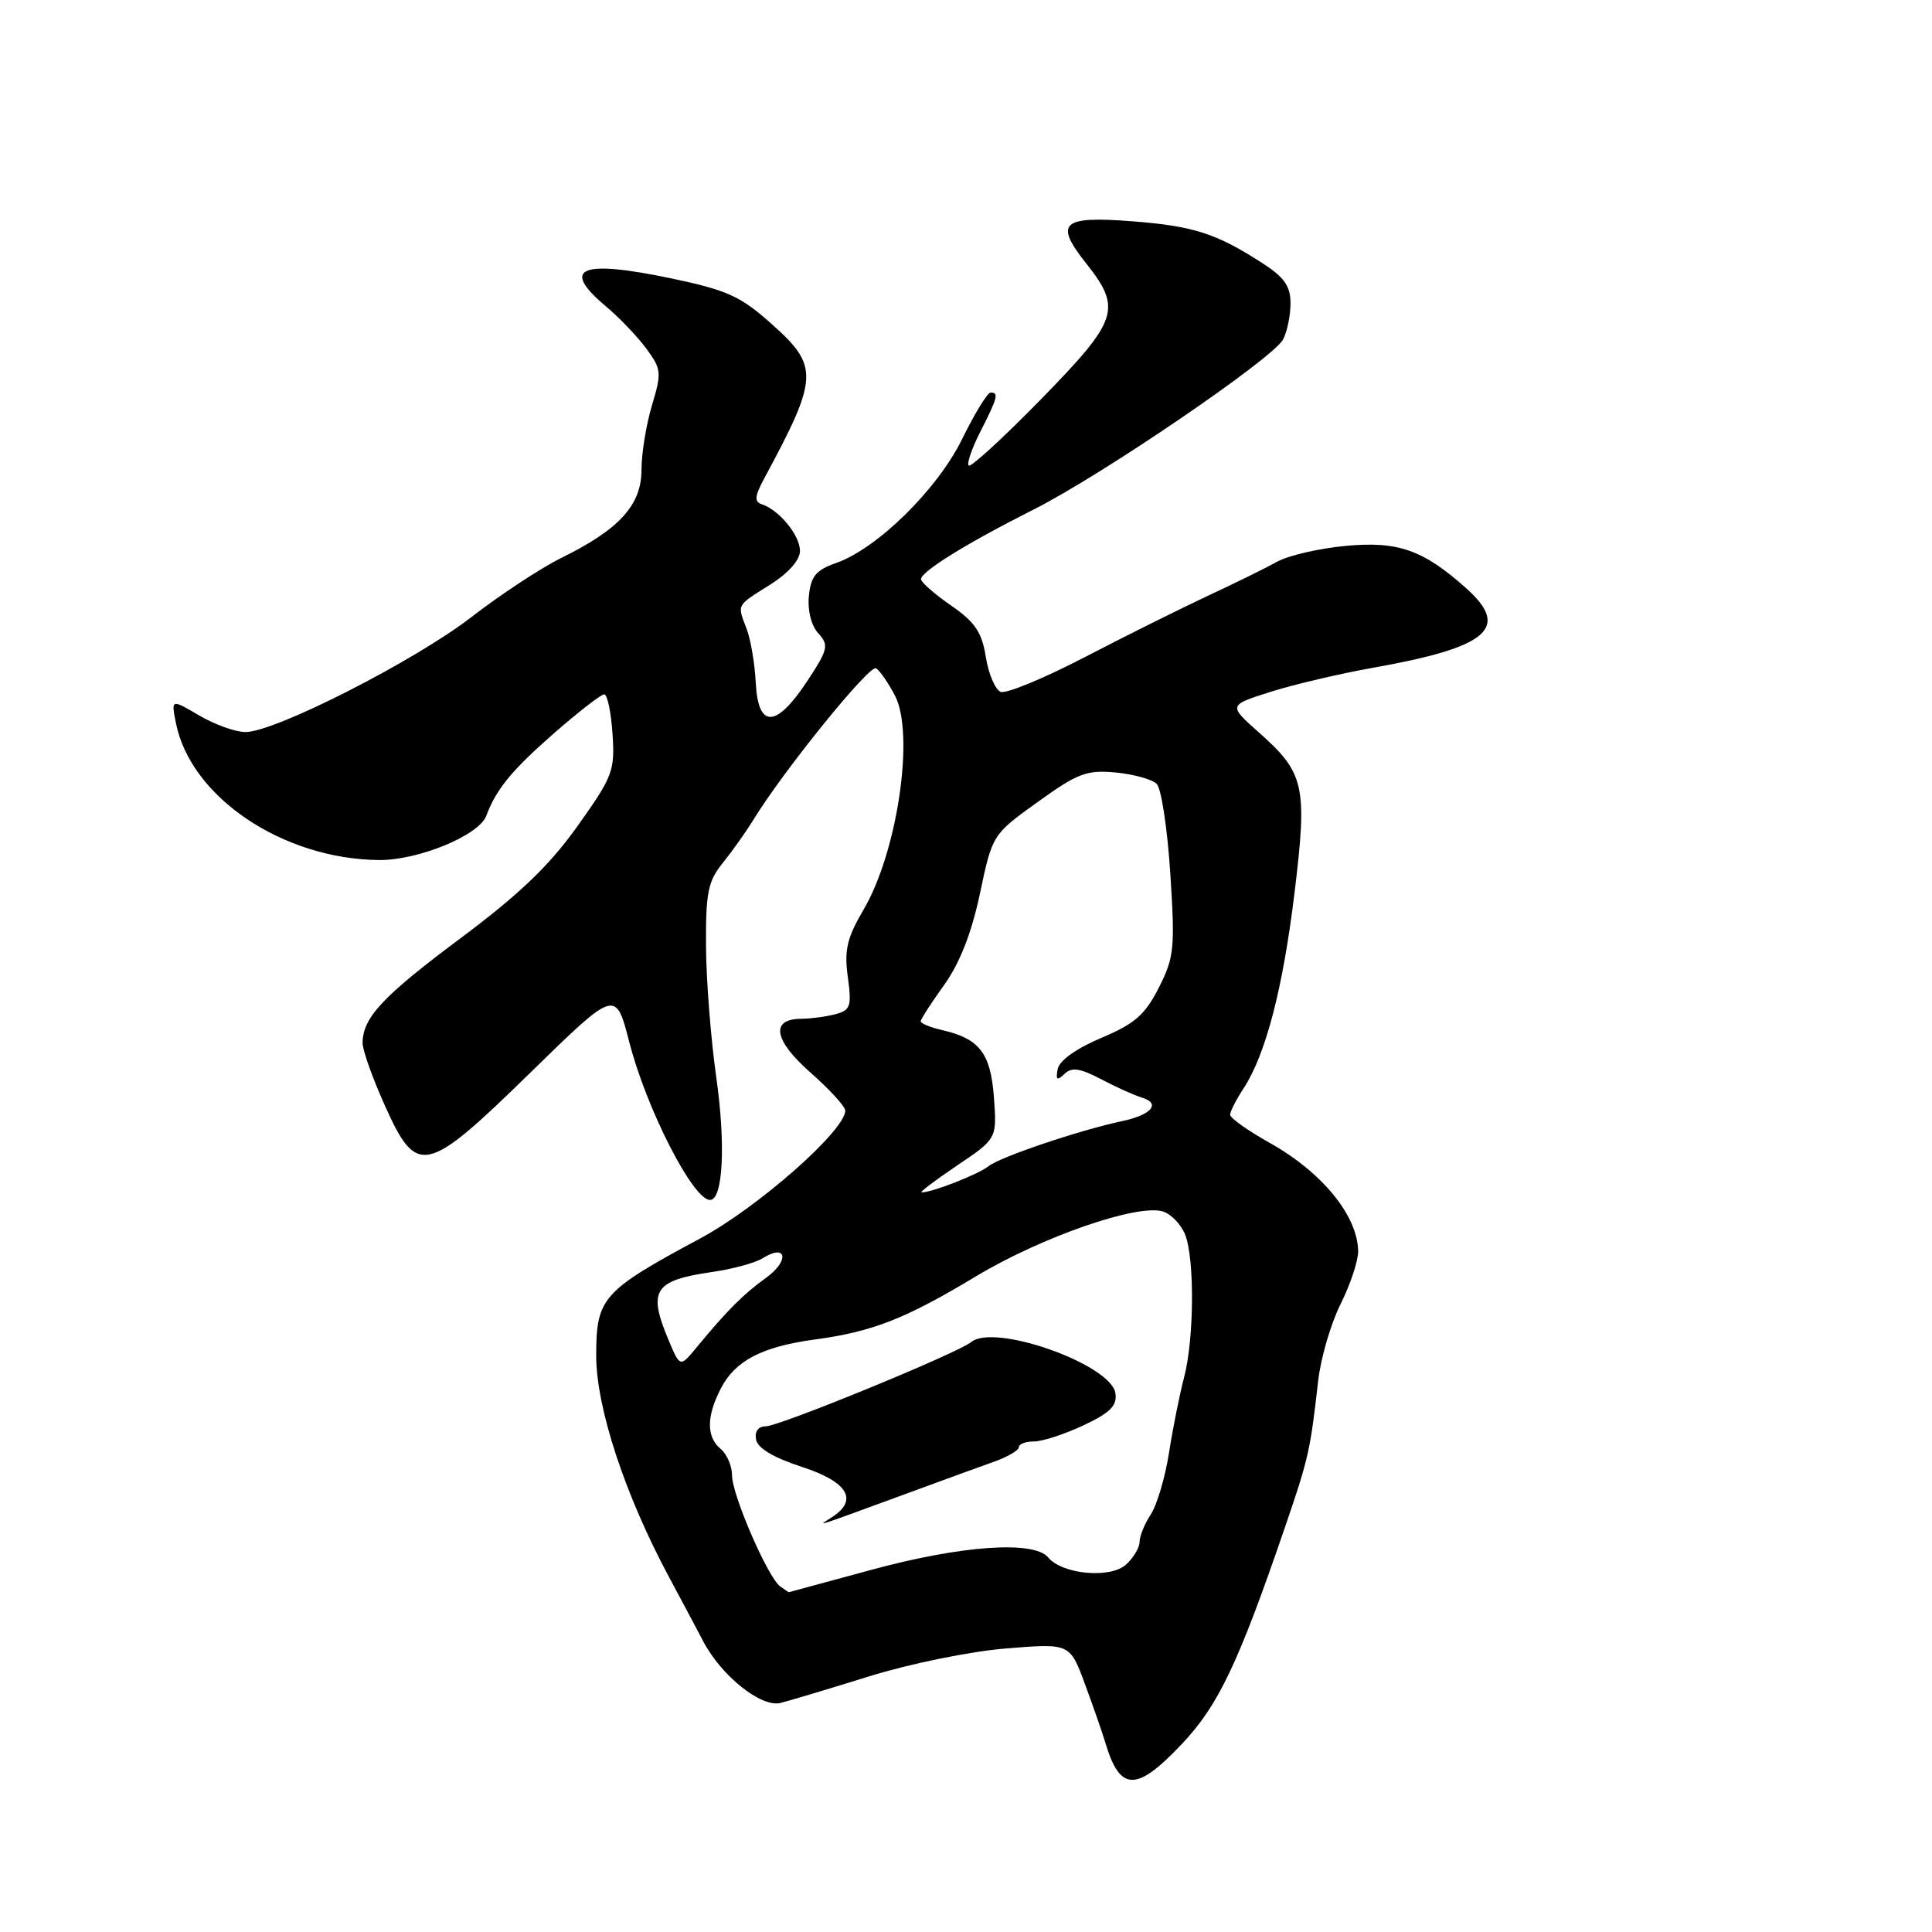 <?xml version="1.0" encoding="UTF-8" standalone="no"?>
<!DOCTYPE svg PUBLIC "-//W3C//DTD SVG 1.1//EN" "http://www.w3.org/Graphics/SVG/1.1/DTD/svg11.dtd" >
<svg xmlns="http://www.w3.org/2000/svg" xmlns:xlink="http://www.w3.org/1999/xlink" version="1.1" viewBox="0 0 256 256">
 <g >
 <path fill="currentColor"
d=" M 156.63 231.06 C 161.44 225.97 164.08 220.41 170.22 202.50 C 173.40 193.22 173.61 192.27 174.66 183.00 C 175.00 179.97 176.34 175.38 177.64 172.78 C 178.94 170.19 179.98 167.04 179.96 165.78 C 179.89 161.08 175.20 155.34 168.25 151.44 C 165.36 149.82 163.00 148.15 163.00 147.71 C 163.00 147.28 163.79 145.73 164.75 144.26 C 167.71 139.75 169.98 131.05 171.53 118.32 C 173.25 104.15 172.87 102.43 166.84 97.08 C 162.74 93.45 162.74 93.45 168.40 91.66 C 171.51 90.68 177.53 89.27 181.78 88.51 C 197.22 85.78 200.22 83.24 194.25 77.92 C 188.56 72.85 185.25 71.69 178.33 72.33 C 174.80 72.66 170.69 73.61 169.21 74.44 C 167.72 75.27 163.57 77.31 160.00 78.97 C 156.43 80.64 149.09 84.29 143.71 87.09 C 138.32 89.89 133.32 91.95 132.60 91.68 C 131.88 91.40 130.99 89.32 130.63 87.07 C 130.10 83.76 129.20 82.43 126.02 80.23 C 123.85 78.73 122.06 77.17 122.04 76.76 C 121.99 75.76 128.06 72.00 136.95 67.52 C 145.99 62.97 168.65 47.52 170.01 44.99 C 170.55 43.97 171.00 41.81 171.00 40.20 C 171.00 37.91 170.18 36.74 167.25 34.85 C 161.13 30.91 158.13 29.95 150.00 29.32 C 140.66 28.60 139.66 29.52 143.93 34.91 C 148.69 40.92 148.19 42.41 137.93 52.91 C 132.94 58.01 128.63 61.97 128.36 61.69 C 128.08 61.42 128.79 59.37 129.93 57.14 C 132.19 52.70 132.38 51.99 131.25 52.02 C 130.84 52.03 129.15 54.79 127.50 58.15 C 124.21 64.87 116.21 72.72 110.74 74.62 C 108.12 75.54 107.44 76.36 107.18 78.97 C 106.99 80.89 107.49 82.89 108.43 83.92 C 109.87 85.51 109.74 86.04 106.91 90.33 C 102.81 96.51 100.45 96.55 100.14 90.44 C 100.01 87.92 99.47 84.75 98.95 83.37 C 97.67 80.01 97.50 80.34 102.00 77.50 C 104.48 75.94 106.00 74.22 106.00 72.99 C 106.00 70.94 103.25 67.58 100.95 66.82 C 99.93 66.48 99.99 65.77 101.24 63.44 C 108.48 50.01 108.55 48.55 102.25 42.93 C 98.13 39.25 96.37 38.45 89.00 36.90 C 76.90 34.36 74.22 35.48 80.25 40.56 C 82.04 42.06 84.46 44.59 85.64 46.19 C 87.64 48.90 87.69 49.38 86.39 53.70 C 85.63 56.24 85.00 60.09 85.00 62.26 C 85.00 66.92 82.07 70.14 74.41 73.91 C 71.71 75.24 66.35 78.76 62.50 81.74 C 54.95 87.58 36.45 97.00 32.52 97.00 C 31.20 97.00 28.44 96.01 26.39 94.80 C 22.67 92.61 22.67 92.61 23.32 95.85 C 25.28 105.63 37.47 113.84 50.22 113.96 C 55.44 114.00 63.48 110.69 64.44 108.09 C 65.75 104.57 67.80 102.07 73.42 97.15 C 76.66 94.32 79.65 92.00 80.06 92.00 C 80.47 92.00 80.97 94.35 81.16 97.23 C 81.49 102.15 81.21 102.88 76.51 109.48 C 72.77 114.72 68.83 118.49 61.00 124.34 C 50.73 132.00 48.11 134.80 48.04 138.16 C 48.02 139.07 49.33 142.78 50.96 146.41 C 55.25 155.97 56.37 155.72 70.37 142.04 C 81.58 131.09 81.58 131.09 83.38 138.07 C 85.66 146.94 91.83 159.00 94.08 159.00 C 95.80 159.00 96.18 151.67 94.91 142.75 C 94.19 137.66 93.57 129.82 93.55 125.32 C 93.51 118.25 93.81 116.76 95.79 114.32 C 97.04 112.77 98.84 110.23 99.79 108.69 C 103.73 102.22 115.22 88.02 116.08 88.55 C 116.59 88.87 117.72 90.50 118.59 92.18 C 121.22 97.26 118.93 112.84 114.44 120.51 C 112.22 124.30 111.85 125.88 112.34 129.45 C 112.87 133.33 112.70 133.85 110.72 134.38 C 109.50 134.71 107.47 134.98 106.22 134.99 C 102.04 135.01 102.50 137.80 107.38 142.11 C 109.92 144.34 112.00 146.62 112.00 147.16 C 112.00 149.80 100.42 160.00 92.78 164.10 C 79.80 171.07 79.00 171.97 79.00 179.63 C 79.00 186.52 82.82 198.12 88.64 208.95 C 90.21 211.88 92.26 215.72 93.19 217.50 C 95.60 222.08 100.87 226.29 103.43 225.65 C 104.57 225.36 109.86 223.78 115.18 222.12 C 120.59 220.44 128.60 218.81 133.31 218.43 C 141.76 217.74 141.76 217.74 143.75 223.12 C 144.85 226.08 146.08 229.62 146.49 231.00 C 148.42 237.43 150.61 237.45 156.63 231.06 Z  M 103.41 210.23 C 101.80 209.15 97.00 198.11 97.00 195.50 C 97.00 194.26 96.33 192.68 95.50 192.00 C 93.59 190.41 93.59 187.69 95.52 183.97 C 97.42 180.29 100.97 178.44 107.98 177.49 C 115.65 176.45 119.95 174.76 129.34 169.11 C 138.03 163.89 150.76 159.47 154.10 160.53 C 155.21 160.88 156.54 162.29 157.06 163.65 C 158.31 166.94 158.22 177.49 156.90 182.50 C 156.32 184.70 155.42 189.18 154.91 192.44 C 154.40 195.71 153.31 199.41 152.49 200.66 C 151.67 201.91 151.00 203.55 151.00 204.31 C 151.00 205.07 150.19 206.42 149.20 207.32 C 147.12 209.20 140.76 208.62 138.89 206.37 C 137.01 204.10 127.38 204.77 115.50 208.00 C 109.45 209.64 104.50 210.98 104.50 210.98 C 104.50 210.97 104.01 210.64 103.41 210.23 Z  M 120.50 197.77 C 124.90 196.15 129.96 194.31 131.75 193.67 C 133.54 193.03 135.00 192.17 135.00 191.76 C 135.00 191.34 135.90 191.00 137.01 191.00 C 138.12 191.00 141.07 190.04 143.56 188.87 C 147.10 187.20 148.04 186.27 147.80 184.62 C 147.25 180.80 131.78 175.30 128.69 177.83 C 126.87 179.31 103.25 189.00 101.44 189.00 C 100.47 189.00 99.98 189.68 100.18 190.75 C 100.39 191.89 102.51 193.15 106.25 194.37 C 112.34 196.35 113.78 198.75 110.25 201.03 C 108.25 202.31 107.33 202.60 120.50 197.77 Z  M 88.55 177.48 C 85.83 170.95 86.67 169.66 94.40 168.54 C 97.09 168.15 100.11 167.33 101.10 166.70 C 104.27 164.73 104.62 167.07 101.50 169.32 C 98.49 171.49 96.38 173.60 92.30 178.54 C 90.11 181.20 90.11 181.20 88.55 177.48 Z  M 126.81 154.44 C 132.10 150.88 132.10 150.88 131.70 145.41 C 131.26 139.51 129.79 137.62 124.75 136.47 C 123.24 136.12 122.00 135.61 122.00 135.33 C 122.00 135.06 123.39 132.89 125.10 130.52 C 127.18 127.61 128.73 123.66 129.85 118.39 C 131.50 110.58 131.50 110.58 137.50 106.27 C 142.81 102.44 144.00 102.00 147.84 102.36 C 150.22 102.59 152.67 103.27 153.27 103.87 C 153.88 104.48 154.69 109.82 155.07 115.74 C 155.71 125.64 155.59 126.85 153.55 130.87 C 151.73 134.46 150.38 135.65 145.92 137.53 C 142.59 138.94 140.37 140.53 140.15 141.66 C 139.88 143.10 140.07 143.24 141.05 142.30 C 142.02 141.37 143.09 141.53 145.90 143.00 C 147.88 144.05 150.32 145.14 151.31 145.44 C 153.85 146.20 152.59 147.72 148.74 148.54 C 143.05 149.75 132.55 153.29 131.00 154.52 C 129.63 155.61 123.53 158.00 122.11 158.00 C 121.79 158.00 123.91 156.40 126.81 154.44 Z "/>
</g>
</svg>